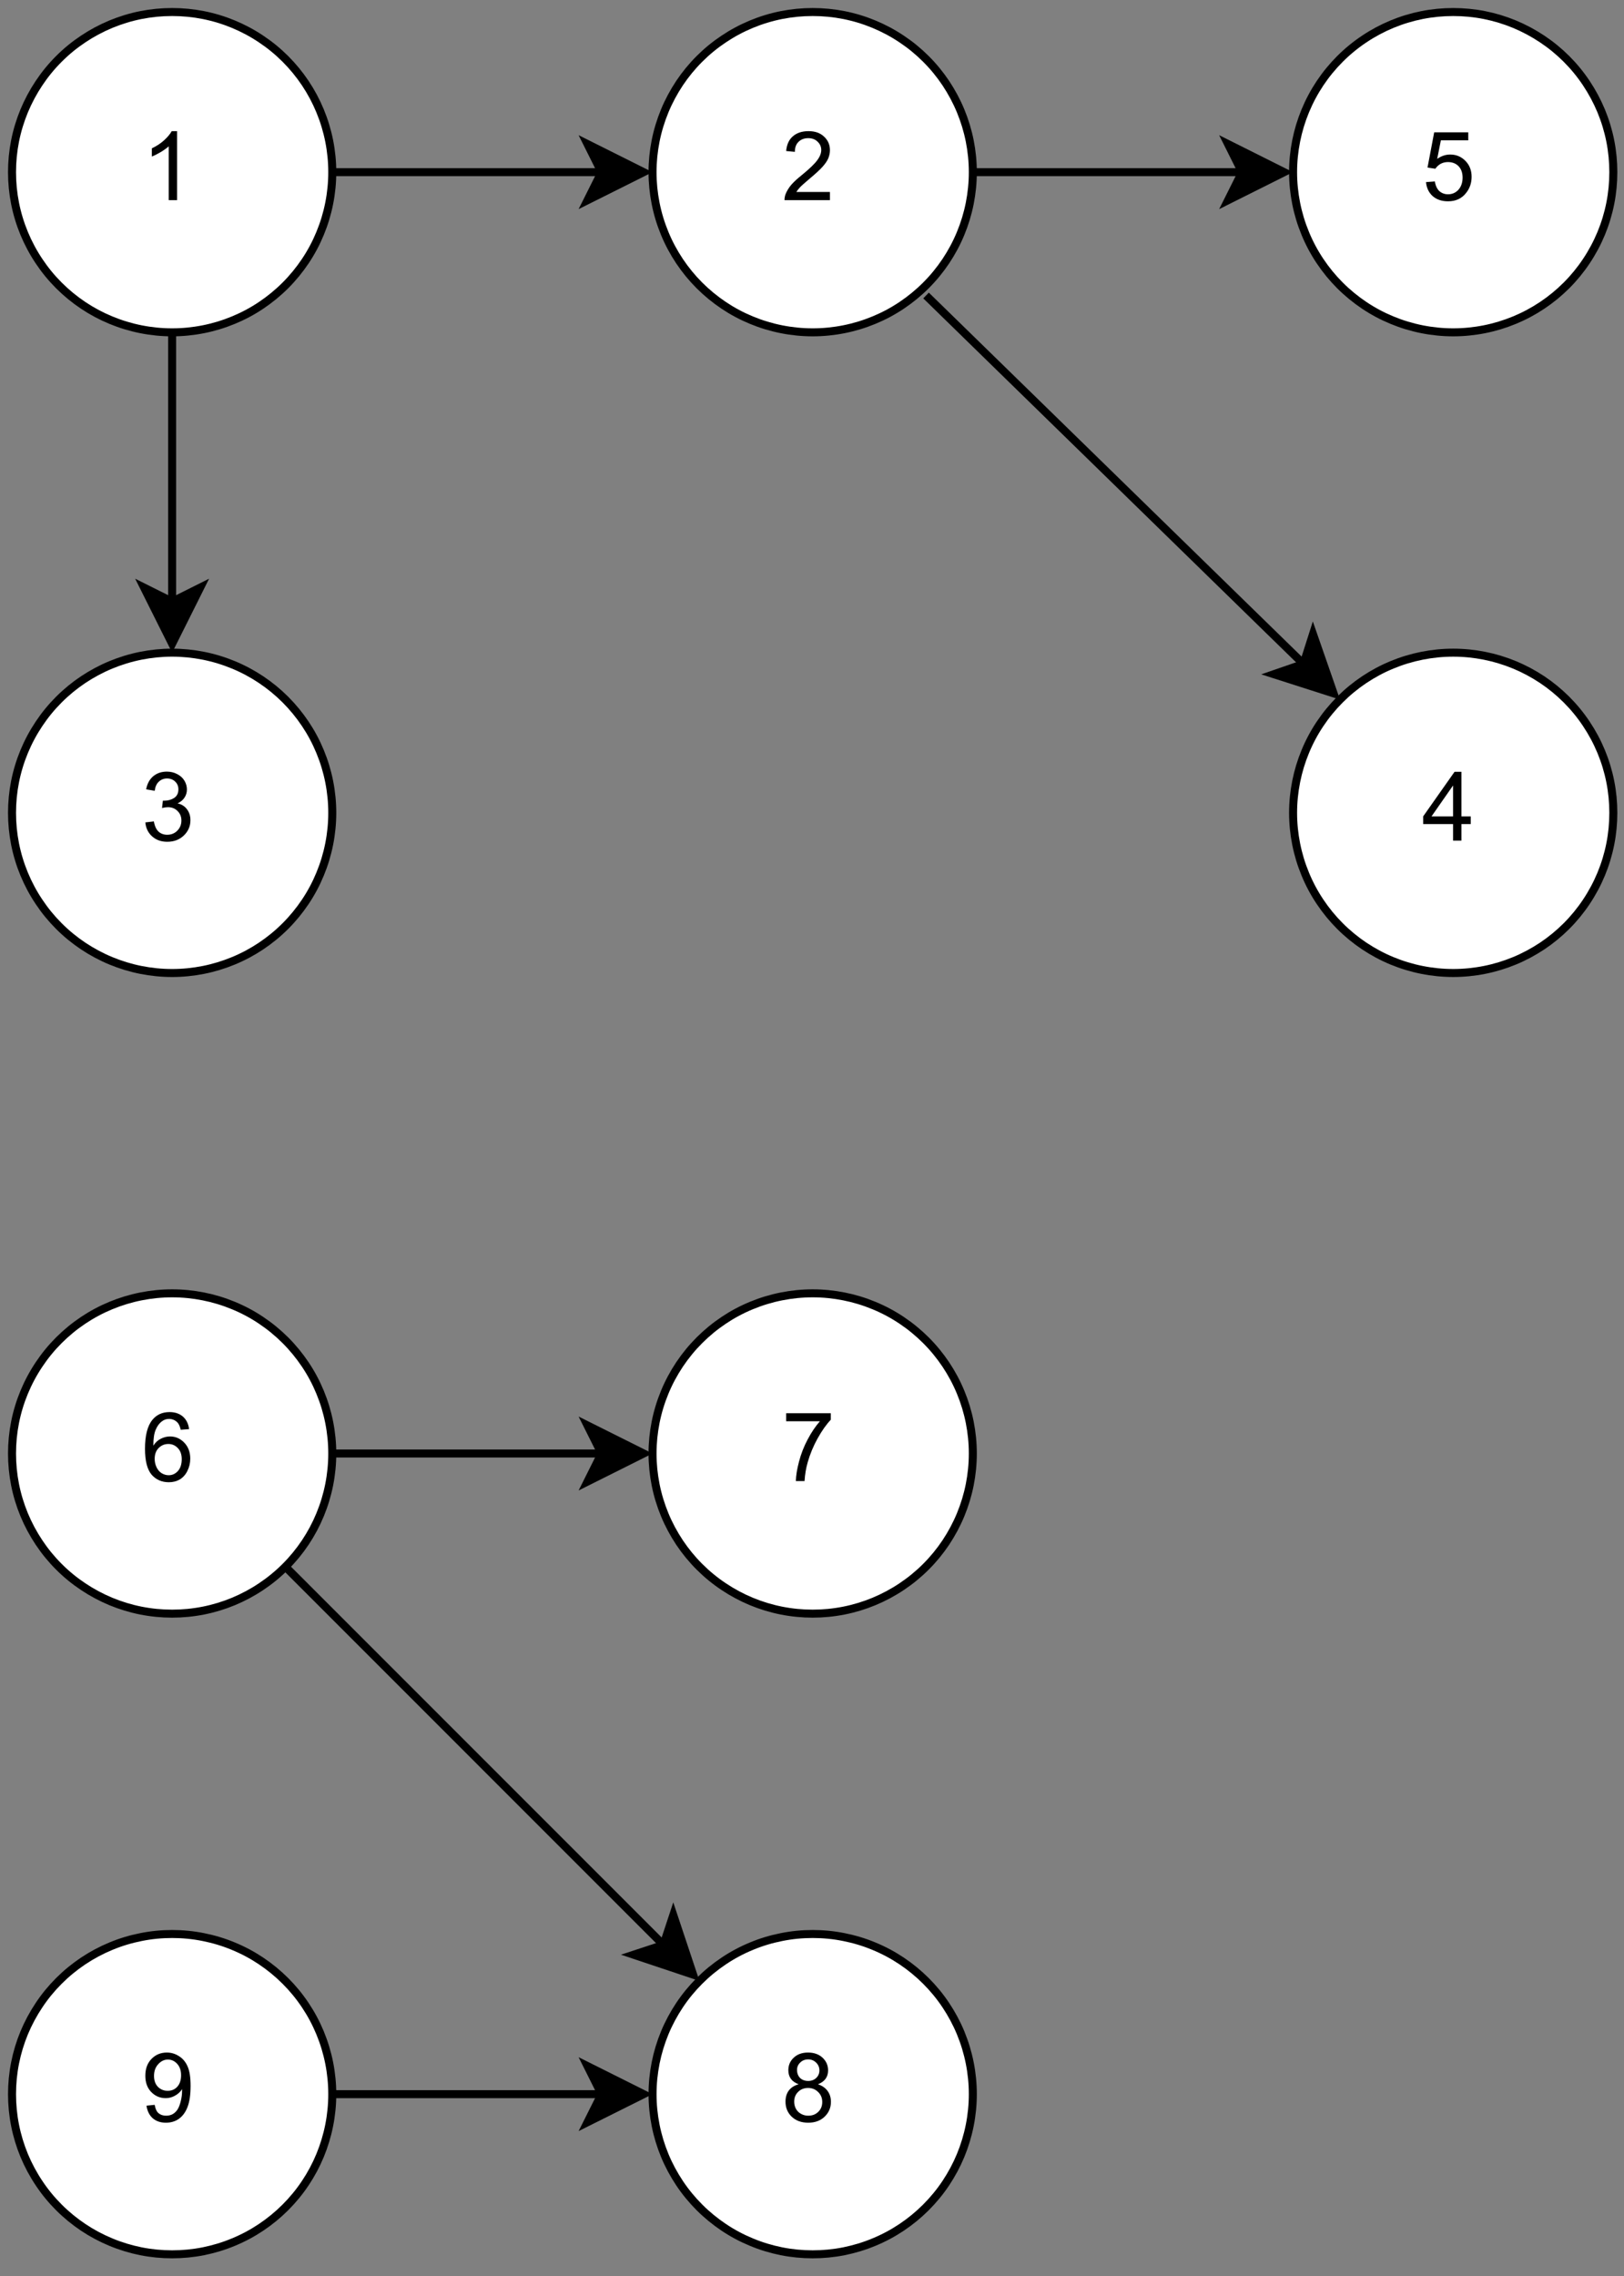 <?xml version="1.0" encoding="UTF-8" standalone="no"?>
<svg 
   width="151.92pt"
   height="212.88pt"
   viewBox="0 0 151.92 212.88"
   version="1.1"
   id="svg144"
   xmlns:xlink="http://www.w3.org/1999/xlink"
   xmlns="http://www.w3.org/2000/svg"
   xmlns:svg="http://www.w3.org/2000/svg" content="%3Cmxfile%20host%3D%22app.diagrams.net%22%20modified%3D%222023-01-20T14%3A20%3A56.383Z%22%20agent%3D%225.0%20(Macintosh%3B%20Intel%20Mac%20OS%20X%2010_15_7)%20AppleWebKit%2F537.36%20(KHTML%2C%20like%20Gecko)%20Chrome%2F109.0.0.0%20Safari%2F537.36%22%20version%3D%2220.7.4%22%20etag%3D%22TwralSA13DoEUX8tCNrG%22%20type%3D%22google%22%3E%3Cdiagram%20id%3D%22wYLKpRVNCTH567J2yo6W%22%20name%3D%22%D0%A1%D1%82%D1%80%D0%B0%D0%BD%D0%B8%D1%86%D0%B0%201%22%3E5Vhdb5swFP01eewUPkMe1yTrpnVSpWxa%2BmiFO3DlYOSYAP31M7HBIW6jtMtqur1E3MP1xz0cTq4ZebNNdcNQnn6jMZCRO46rkTcfuW4QBOK3AWoJeG4ogYThWEKOBpb4ERQ4VmiBY9j2EjmlhOO8D65plsGa9zDEGC37ab8o6a%2Bao0StONbAco0IGGk%2FccxTiUbuROOfASdpu7ITTuWdDWqT1cTbFMW0PIC8xcibMUq5vNpUMyANdy0vctynZ%2B52G2OQ8XMGFGH%2BY%2F7lin31i8fb5ONqdf0dXakydogUqmC1WV63DEAsCFEhZTylCc0QWWj0mtEii6FZZiwinXNLaS5AR4APwHmtni4qOBVQyjdE3ZVrNgs9W5uCtrRgazhRUKsRxBLgJ%2FK87gkI5QLdAGe1GMeAII53%2FX0gpaGky9M0iwvF9AtYj%2F5X1l2brDsG645JOyHCWRp6yxRzWOZoX3cpvO0p8nbAOFSn6TPLVQN8ZQx1Pyy1zbRQeuAwLXZxeqb%2FmijdM0Xp2xSla7D%2BBO1vKErHHZYqPYMfb0gvbUeXLX58g5%2FAKj%2FueFj6afvIc20to9lFfAwqzFfN8A9R4Kv4XsZRoOJ5pebfB%2FVBcAcMi%2FqBtVgmuFgdBveHgZ5oH7UzWfDS4A%2B9VA29o1jsUJvSpC%2Bq6ZFa5LbUoCPBdLt4vYYCQ0L%2BoN4x6ybkmAy9yUt2QYE757awjt0e9oUHtovZmW0DOv%2F5WD3ZOeYhIxxSv9JZhzWrMBveiVWCjhte%2BwyZLW80LIYi2wyF7%2F%2Fvxn8fdmYeL6aDsrO%2FJ0UR6m%2BzspPUH7i9xW8%3D%3C%2Fdiagram%3E%3C%2Fmxfile%3E">
  <rect x="0" y="0" width="151.92" height="212.88" fill="#808080" stroke="none"/>
  <defs
     id="defs44">
    <g
       id="g30">
      <g
         id="glyph-0-0" />
      <g
         id="glyph-0-1">
        <path
           d="M 3.344 0 L 2.562 0 L 2.562 -5.031 C 2.363 -4.852 2.109 -4.672 1.797 -4.484 C 1.492 -4.305 1.223 -4.172 0.984 -4.078 L 0.984 -4.844 C 1.422 -5.051 1.801 -5.301 2.125 -5.594 C 2.457 -5.895 2.695 -6.18 2.844 -6.453 L 3.344 -6.453 Z M 3.344 0 "
           id="path3" />
      </g>
      <g
         id="glyph-0-2">
        <path
           d="M 4.516 -0.766 L 4.516 0 L 0.266 0 C 0.266 -0.188 0.297 -0.367 0.359 -0.547 C 0.473 -0.836 0.645 -1.125 0.875 -1.406 C 1.113 -1.688 1.461 -2.008 1.922 -2.375 C 2.617 -2.945 3.086 -3.398 3.328 -3.734 C 3.578 -4.066 3.703 -4.383 3.703 -4.688 C 3.703 -5 3.586 -5.258 3.359 -5.469 C 3.141 -5.688 2.848 -5.797 2.484 -5.797 C 2.109 -5.797 1.805 -5.68 1.578 -5.453 C 1.348 -5.234 1.234 -4.922 1.234 -4.516 L 0.422 -4.594 C 0.473 -5.195 0.68 -5.656 1.047 -5.969 C 1.41 -6.289 1.898 -6.453 2.516 -6.453 C 3.129 -6.453 3.613 -6.281 3.969 -5.938 C 4.332 -5.602 4.516 -5.18 4.516 -4.672 C 4.516 -4.41 4.461 -4.156 4.359 -3.906 C 4.254 -3.664 4.078 -3.406 3.828 -3.125 C 3.586 -2.852 3.18 -2.477 2.609 -2 C 2.141 -1.602 1.836 -1.332 1.703 -1.188 C 1.566 -1.039 1.457 -0.898 1.375 -0.766 Z M 4.516 -0.766 "
           id="path6" />
      </g>
      <g
         id="glyph-0-3">
        <path
           d="M 0.375 -1.703 L 1.172 -1.797 C 1.254 -1.348 1.406 -1.023 1.625 -0.828 C 1.844 -0.641 2.109 -0.547 2.422 -0.547 C 2.797 -0.547 3.109 -0.672 3.359 -0.922 C 3.617 -1.18 3.75 -1.5 3.75 -1.875 C 3.75 -2.238 3.629 -2.535 3.391 -2.766 C 3.16 -3.004 2.859 -3.125 2.484 -3.125 C 2.336 -3.125 2.156 -3.098 1.938 -3.047 L 2.016 -3.734 C 2.066 -3.734 2.113 -3.734 2.156 -3.734 C 2.488 -3.734 2.789 -3.816 3.062 -3.984 C 3.332 -4.16 3.469 -4.43 3.469 -4.797 C 3.469 -5.086 3.367 -5.328 3.172 -5.516 C 2.973 -5.711 2.719 -5.812 2.406 -5.812 C 2.102 -5.812 1.848 -5.711 1.641 -5.516 C 1.43 -5.328 1.301 -5.039 1.25 -4.656 L 0.453 -4.797 C 0.547 -5.316 0.766 -5.723 1.109 -6.016 C 1.453 -6.305 1.879 -6.453 2.391 -6.453 C 2.742 -6.453 3.066 -6.375 3.359 -6.219 C 3.648 -6.07 3.875 -5.867 4.031 -5.609 C 4.188 -5.348 4.266 -5.07 4.266 -4.781 C 4.266 -4.508 4.191 -4.258 4.047 -4.031 C 3.898 -3.801 3.68 -3.617 3.391 -3.484 C 3.766 -3.398 4.055 -3.219 4.266 -2.938 C 4.484 -2.656 4.594 -2.312 4.594 -1.906 C 4.594 -1.344 4.383 -0.863 3.969 -0.469 C 3.562 -0.082 3.047 0.109 2.422 0.109 C 1.859 0.109 1.391 -0.055 1.016 -0.391 C 0.641 -0.723 0.426 -1.16 0.375 -1.703 Z M 0.375 -1.703 "
           id="path9" />
      </g>
      <g
         id="glyph-0-4">
        <path
           d="M 0.375 -1.688 L 1.203 -1.75 C 1.266 -1.352 1.406 -1.051 1.625 -0.844 C 1.852 -0.645 2.125 -0.547 2.438 -0.547 C 2.82 -0.547 3.145 -0.688 3.406 -0.969 C 3.664 -1.258 3.797 -1.641 3.797 -2.109 C 3.797 -2.555 3.672 -2.91 3.422 -3.172 C 3.172 -3.43 2.836 -3.562 2.422 -3.562 C 2.172 -3.562 1.941 -3.504 1.734 -3.391 C 1.535 -3.273 1.375 -3.125 1.25 -2.938 L 0.516 -3.047 L 1.141 -6.344 L 4.328 -6.344 L 4.328 -5.594 L 1.766 -5.594 L 1.422 -3.859 C 1.805 -4.129 2.211 -4.266 2.641 -4.266 C 3.203 -4.266 3.676 -4.066 4.062 -3.672 C 4.445 -3.285 4.641 -2.789 4.641 -2.188 C 4.641 -1.602 4.469 -1.098 4.125 -0.672 C 3.719 -0.148 3.156 0.109 2.438 0.109 C 1.852 0.109 1.375 -0.051 1 -0.375 C 0.633 -0.707 0.426 -1.145 0.375 -1.688 Z M 0.375 -1.688 "
           id="path12" />
      </g>
      <g
         id="glyph-0-5">
        <path
           d="M 2.906 0 L 2.906 -1.547 L 0.109 -1.547 L 0.109 -2.266 L 3.047 -6.438 L 3.688 -6.438 L 3.688 -2.266 L 4.562 -2.266 L 4.562 -1.547 L 3.688 -1.547 L 3.688 0 Z M 2.906 -2.266 L 2.906 -5.156 L 0.891 -2.266 Z M 2.906 -2.266 "
           id="path15" />
      </g>
      <g
         id="glyph-0-6">
        <path
           d="M 4.469 -4.859 L 3.688 -4.797 C 3.613 -5.109 3.516 -5.332 3.391 -5.469 C 3.172 -5.695 2.906 -5.812 2.594 -5.812 C 2.344 -5.812 2.125 -5.738 1.938 -5.594 C 1.688 -5.414 1.488 -5.148 1.344 -4.797 C 1.195 -4.453 1.125 -3.957 1.125 -3.312 C 1.312 -3.602 1.539 -3.816 1.812 -3.953 C 2.094 -4.098 2.383 -4.172 2.688 -4.172 C 3.207 -4.172 3.648 -3.977 4.016 -3.594 C 4.391 -3.207 4.578 -2.707 4.578 -2.094 C 4.578 -1.688 4.488 -1.305 4.312 -0.953 C 4.145 -0.609 3.91 -0.344 3.609 -0.156 C 3.305 0.02 2.961 0.109 2.578 0.109 C 1.91 0.109 1.367 -0.129 0.953 -0.609 C 0.547 -1.098 0.344 -1.898 0.344 -3.016 C 0.344 -4.254 0.57 -5.156 1.031 -5.719 C 1.426 -6.207 1.961 -6.453 2.641 -6.453 C 3.148 -6.453 3.566 -6.312 3.891 -6.031 C 4.211 -5.75 4.406 -5.359 4.469 -4.859 Z M 1.25 -2.078 C 1.25 -1.805 1.305 -1.547 1.422 -1.297 C 1.535 -1.055 1.695 -0.867 1.906 -0.734 C 2.113 -0.609 2.332 -0.547 2.562 -0.547 C 2.895 -0.547 3.18 -0.676 3.422 -0.938 C 3.66 -1.207 3.781 -1.578 3.781 -2.047 C 3.781 -2.484 3.66 -2.828 3.422 -3.078 C 3.18 -3.336 2.883 -3.469 2.531 -3.469 C 2.164 -3.469 1.859 -3.336 1.609 -3.078 C 1.367 -2.828 1.25 -2.492 1.25 -2.078 Z M 1.25 -2.078 "
           id="path18" />
      </g>
      <g
         id="glyph-0-7">
        <path
           d="M 0.422 -5.594 L 0.422 -6.344 L 4.594 -6.344 L 4.594 -5.734 C 4.176 -5.297 3.766 -4.711 3.359 -3.984 C 2.961 -3.266 2.656 -2.523 2.438 -1.766 C 2.281 -1.223 2.18 -0.633 2.141 0 L 1.328 0 C 1.336 -0.508 1.438 -1.117 1.625 -1.828 C 1.812 -2.547 2.082 -3.238 2.438 -3.906 C 2.789 -4.57 3.172 -5.133 3.578 -5.594 Z M 0.422 -5.594 "
           id="path21" />
      </g>
      <g
         id="glyph-0-8">
        <path
           d="M 1.594 -3.484 C 1.258 -3.609 1.016 -3.781 0.859 -4 C 0.703 -4.219 0.625 -4.484 0.625 -4.797 C 0.625 -5.266 0.789 -5.656 1.125 -5.969 C 1.457 -6.289 1.906 -6.453 2.469 -6.453 C 3.031 -6.453 3.484 -6.289 3.828 -5.969 C 4.172 -5.645 4.344 -5.25 4.344 -4.781 C 4.344 -4.477 4.266 -4.219 4.109 -4 C 3.953 -3.781 3.711 -3.609 3.391 -3.484 C 3.785 -3.359 4.086 -3.148 4.297 -2.859 C 4.504 -2.578 4.609 -2.238 4.609 -1.844 C 4.609 -1.289 4.41 -0.828 4.016 -0.453 C 3.629 -0.078 3.117 0.109 2.484 0.109 C 1.848 0.109 1.332 -0.078 0.938 -0.453 C 0.551 -0.828 0.359 -1.297 0.359 -1.859 C 0.359 -2.273 0.461 -2.625 0.672 -2.906 C 0.891 -3.188 1.195 -3.379 1.594 -3.484 Z M 1.438 -4.828 C 1.438 -4.523 1.531 -4.273 1.719 -4.078 C 1.914 -3.891 2.172 -3.797 2.484 -3.797 C 2.785 -3.797 3.035 -3.891 3.234 -4.078 C 3.43 -4.266 3.531 -4.5 3.531 -4.781 C 3.531 -5.07 3.426 -5.316 3.219 -5.516 C 3.02 -5.711 2.773 -5.812 2.484 -5.812 C 2.18 -5.812 1.93 -5.711 1.734 -5.516 C 1.535 -5.328 1.438 -5.098 1.438 -4.828 Z M 1.172 -1.859 C 1.172 -1.629 1.223 -1.41 1.328 -1.203 C 1.441 -0.992 1.602 -0.832 1.812 -0.719 C 2.02 -0.602 2.242 -0.547 2.484 -0.547 C 2.867 -0.547 3.18 -0.664 3.422 -0.906 C 3.672 -1.145 3.797 -1.453 3.797 -1.828 C 3.797 -2.211 3.664 -2.523 3.406 -2.766 C 3.156 -3.016 2.844 -3.141 2.469 -3.141 C 2.094 -3.141 1.781 -3.016 1.531 -2.766 C 1.289 -2.523 1.172 -2.223 1.172 -1.859 Z M 1.172 -1.859 "
           id="path24" />
      </g>
      <g
         id="glyph-0-9">
        <path
           d="M 0.484 -1.484 L 1.25 -1.562 C 1.312 -1.195 1.43 -0.938 1.609 -0.781 C 1.797 -0.625 2.031 -0.547 2.312 -0.547 C 2.562 -0.547 2.773 -0.598 2.953 -0.703 C 3.141 -0.816 3.289 -0.969 3.406 -1.156 C 3.52 -1.344 3.613 -1.594 3.688 -1.906 C 3.77 -2.219 3.812 -2.539 3.812 -2.875 C 3.812 -2.906 3.812 -2.957 3.812 -3.031 C 3.656 -2.781 3.438 -2.578 3.156 -2.422 C 2.883 -2.266 2.594 -2.188 2.281 -2.188 C 1.75 -2.188 1.297 -2.379 0.922 -2.766 C 0.555 -3.148 0.375 -3.656 0.375 -4.281 C 0.375 -4.938 0.566 -5.461 0.953 -5.859 C 1.336 -6.254 1.816 -6.453 2.391 -6.453 C 2.805 -6.453 3.188 -6.336 3.531 -6.109 C 3.883 -5.891 4.148 -5.57 4.328 -5.156 C 4.516 -4.738 4.609 -4.133 4.609 -3.344 C 4.609 -2.52 4.516 -1.863 4.328 -1.375 C 4.148 -0.895 3.883 -0.523 3.531 -0.266 C 3.188 -0.016 2.773 0.109 2.297 0.109 C 1.797 0.109 1.383 -0.031 1.062 -0.312 C 0.75 -0.594 0.555 -0.984 0.484 -1.484 Z M 3.719 -4.328 C 3.719 -4.773 3.598 -5.129 3.359 -5.391 C 3.117 -5.66 2.828 -5.797 2.484 -5.797 C 2.141 -5.797 1.836 -5.648 1.578 -5.359 C 1.316 -5.078 1.188 -4.711 1.188 -4.266 C 1.188 -3.848 1.305 -3.508 1.547 -3.25 C 1.797 -3 2.102 -2.875 2.469 -2.875 C 2.832 -2.875 3.129 -3 3.359 -3.25 C 3.598 -3.508 3.719 -3.867 3.719 -4.328 Z M 3.719 -4.328 "
           id="path27" />
      </g>
    </g>
    <clipPath
       id="clip-0">
      <path
         clip-rule="nonzero"
         d="M 116 0 L 151.922 0 L 151.922 36 L 116 36 Z M 116 0 "
         id="path32" />
    </clipPath>
    <clipPath
       id="clip-1">
      <path
         clip-rule="nonzero"
         d="M 116 56 L 151.922 56 L 151.922 96 L 116 96 Z M 116 56 "
         id="path35" />
    </clipPath>
    <clipPath
       id="clip-2">
      <path
         clip-rule="nonzero"
         d="M 56 176 L 96 176 L 96 211.902 L 56 211.902 Z M 56 176 "
         id="path38" />
    </clipPath>
    <clipPath
       id="clip-3">
      <path
         clip-rule="nonzero"
         d="M 0 176 L 36 176 L 36 211.902 L 0 211.902 Z M 0 176 "
         id="path41" />
    </clipPath>
  </defs>
  <path
     fill="none"
     stroke-width="1"
     stroke-linecap="butt"
     stroke-linejoin="miter"
     stroke="rgb(0%, 0%, 0%)"
     stroke-opacity="1"
     stroke-miterlimit="10"
     d="M 20.999 41 L 20.999 74.629 "
     transform="matrix(0.749, 0, 0, 0.749, 0.374, 0.374)"
     id="path46" />
  <path
     fill-rule="nonzero"
     fill="rgb(0%, 0%, 0%)"
     fill-opacity="1"
     stroke-width="1"
     stroke-linecap="butt"
     stroke-linejoin="miter"
     stroke="rgb(0%, 0%, 0%)"
     stroke-opacity="1"
     stroke-miterlimit="10"
     d="M 20.999 79.882 L 17.498 72.881 L 20.999 74.629 L 24.499 72.881 Z M 20.999 79.882 "
     transform="matrix(0.749, 0, 0, 0.749, 0.374, 0.374)"
     id="path48" />
  <path
     fill="none"
     stroke-width="1"
     stroke-linecap="butt"
     stroke-linejoin="miter"
     stroke="rgb(0%, 0%, 0%)"
     stroke-opacity="1"
     stroke-miterlimit="10"
     d="M 41 20.999 L 74.629 20.999 "
     transform="matrix(0.749, 0, 0, 0.749, 0.374, 0.374)"
     id="path50" />
  <path
     fill-rule="nonzero"
     fill="rgb(0%, 0%, 0%)"
     fill-opacity="1"
     stroke-width="1"
     stroke-linecap="butt"
     stroke-linejoin="miter"
     stroke="rgb(0%, 0%, 0%)"
     stroke-opacity="1"
     stroke-miterlimit="10"
     d="M 79.882 20.999 L 72.881 24.499 L 74.629 20.999 L 72.881 17.498 Z M 79.882 20.999 "
     transform="matrix(0.749, 0, 0, 0.749, 0.374, 0.374)"
     id="path52" />
  <path
     fill-rule="nonzero"
     fill="rgb(100%, 100%, 100%)"
     fill-opacity="1"
     stroke-width="1"
     stroke-linecap="butt"
     stroke-linejoin="miter"
     stroke="rgb(0%, 0%, 0%)"
     stroke-opacity="1"
     stroke-miterlimit="4"
     d="M 41 20.999 C 41 22.314 40.87 23.613 40.614 24.901 C 40.359 26.19 39.978 27.442 39.477 28.652 C 38.976 29.868 38.361 31.021 37.63 32.111 C 36.9 33.201 36.07 34.213 35.142 35.142 C 34.213 36.07 33.201 36.9 32.111 37.63 C 31.021 38.361 29.868 38.976 28.652 39.477 C 27.442 39.978 26.19 40.359 24.901 40.614 C 23.613 40.87 22.314 41 20.999 41 C 19.684 41 18.385 40.87 17.097 40.614 C 15.808 40.359 14.561 39.978 13.346 39.477 C 12.135 38.976 10.982 38.361 9.887 37.63 C 8.797 36.9 7.784 36.07 6.856 35.142 C 5.927 34.213 5.098 33.201 4.373 32.111 C 3.642 31.021 3.027 29.868 2.521 28.652 C 2.02 27.442 1.639 26.19 1.383 24.901 C 1.128 23.613 1.002 22.314 1.002 20.999 C 1.002 19.684 1.128 18.385 1.383 17.097 C 1.639 15.808 2.02 14.561 2.521 13.346 C 3.027 12.135 3.642 10.982 4.373 9.887 C 5.098 8.797 5.927 7.784 6.856 6.856 C 7.784 5.927 8.797 5.098 9.887 4.373 C 10.982 3.642 12.135 3.027 13.346 2.521 C 14.561 2.02 15.808 1.639 17.097 1.383 C 18.385 1.128 19.684 1.002 20.999 1.002 C 22.314 1.002 23.613 1.128 24.901 1.383 C 26.19 1.639 27.442 2.02 28.652 2.521 C 29.868 3.027 31.021 3.642 32.111 4.373 C 33.201 5.098 34.213 5.927 35.142 6.856 C 36.07 7.784 36.9 8.797 37.63 9.887 C 38.361 10.982 38.976 12.135 39.477 13.346 C 39.978 14.561 40.359 15.808 40.614 17.097 C 40.87 18.385 41 19.684 41 20.999 Z M 41 20.999 "
     transform="matrix(0.749, 0, 0, 0.749, 0.374, 0.374)"
     id="path54" />
  <g
     fill="#000000"
     fill-opacity="1"
     id="g58">
    <use
       xlink:href="#glyph-0-1"
       x="13.22"
       y="18.719"
       id="use56" />
  </g>
  <path
     fill="none"
     stroke-width="1"
     stroke-linecap="butt"
     stroke-linejoin="miter"
     stroke="rgb(0%, 0%, 0%)"
     stroke-opacity="1"
     stroke-miterlimit="10"
     d="M 121.002 20.999 L 154.63 20.999 "
     transform="matrix(0.749, 0, 0, 0.749, 0.374, 0.374)"
     id="path60" />
  <path
     fill-rule="nonzero"
     fill="rgb(0%, 0%, 0%)"
     fill-opacity="1"
     stroke-width="1"
     stroke-linecap="butt"
     stroke-linejoin="miter"
     stroke="rgb(0%, 0%, 0%)"
     stroke-opacity="1"
     stroke-miterlimit="10"
     d="M 159.878 20.999 L 152.882 24.499 L 154.63 20.999 L 152.882 17.498 Z M 159.878 20.999 "
     transform="matrix(0.749, 0, 0, 0.749, 0.374, 0.374)"
     id="path62" />
  <path
     fill-rule="nonzero"
     fill="rgb(100%, 100%, 100%)"
     fill-opacity="1"
     stroke-width="1"
     stroke-linecap="butt"
     stroke-linejoin="miter"
     stroke="rgb(0%, 0%, 0%)"
     stroke-opacity="1"
     stroke-miterlimit="4"
     d="M 121.002 20.999 C 121.002 22.314 120.871 23.613 120.616 24.901 C 120.36 26.19 119.979 27.442 119.478 28.652 C 118.977 29.868 118.357 31.021 117.631 32.111 C 116.901 33.201 116.072 34.213 115.143 35.142 C 114.214 36.07 113.202 36.9 112.112 37.63 C 111.022 38.361 109.869 38.976 108.653 39.477 C 107.443 39.978 106.191 40.359 104.902 40.614 C 103.614 40.87 102.315 41 101 41 C 99.685 41 98.386 40.87 97.098 40.614 C 95.809 40.359 94.557 39.978 93.347 39.477 C 92.131 38.976 90.978 38.361 89.888 37.63 C 88.798 36.9 87.786 36.07 86.857 35.142 C 85.928 34.213 85.099 33.201 84.369 32.111 C 83.643 31.021 83.023 29.868 82.522 28.652 C 82.021 27.442 81.64 26.19 81.384 24.901 C 81.129 23.613 80.998 22.314 80.998 20.999 C 80.998 19.684 81.129 18.385 81.384 17.097 C 81.64 15.808 82.021 14.561 82.522 13.346 C 83.023 12.135 83.643 10.982 84.369 9.887 C 85.099 8.797 85.928 7.784 86.857 6.856 C 87.786 5.927 88.798 5.098 89.888 4.373 C 90.978 3.642 92.131 3.027 93.347 2.521 C 94.557 2.02 95.809 1.639 97.098 1.383 C 98.386 1.128 99.685 1.002 101 1.002 C 102.315 1.002 103.614 1.128 104.902 1.383 C 106.191 1.639 107.443 2.02 108.653 2.521 C 109.869 3.027 111.022 3.642 112.112 4.373 C 113.202 5.098 114.214 5.927 115.143 6.856 C 116.072 7.784 116.901 8.797 117.631 9.887 C 118.357 10.982 118.977 12.135 119.478 13.346 C 119.979 14.561 120.36 15.808 120.616 17.097 C 120.871 18.385 121.002 19.684 121.002 20.999 Z M 121.002 20.999 "
     transform="matrix(0.749, 0, 0, 0.749, 0.374, 0.374)"
     id="path64" />
  <g
     fill="#000000"
     fill-opacity="1"
     id="g68">
    <use
       xlink:href="#glyph-0-2"
       x="73.122"
       y="18.719"
       id="use66" />
  </g>
  <path
     fill-rule="nonzero"
     fill="rgb(100%, 100%, 100%)"
     fill-opacity="1"
     stroke-width="1"
     stroke-linecap="butt"
     stroke-linejoin="miter"
     stroke="rgb(0%, 0%, 0%)"
     stroke-opacity="1"
     stroke-miterlimit="4"
     d="M 41 101 C 41 102.315 40.87 103.614 40.614 104.902 C 40.359 106.191 39.978 107.443 39.477 108.653 C 38.976 109.869 38.361 111.022 37.63 112.112 C 36.9 113.202 36.07 114.214 35.142 115.143 C 34.213 116.072 33.201 116.901 32.111 117.631 C 31.021 118.357 29.868 118.977 28.652 119.478 C 27.442 119.979 26.19 120.36 24.901 120.616 C 23.613 120.871 22.314 121.002 20.999 121.002 C 19.684 121.002 18.385 120.871 17.097 120.616 C 15.808 120.36 14.561 119.979 13.346 119.478 C 12.135 118.977 10.982 118.357 9.887 117.631 C 8.797 116.901 7.784 116.072 6.856 115.143 C 5.927 114.214 5.098 113.202 4.373 112.112 C 3.642 111.022 3.027 109.869 2.521 108.653 C 2.02 107.443 1.639 106.191 1.383 104.902 C 1.128 103.614 1.002 102.315 1.002 101 C 1.002 99.685 1.128 98.386 1.383 97.098 C 1.639 95.809 2.02 94.557 2.521 93.347 C 3.027 92.131 3.642 90.978 4.373 89.888 C 5.098 88.798 5.927 87.786 6.856 86.857 C 7.784 85.928 8.797 85.099 9.887 84.369 C 10.982 83.643 12.135 83.023 13.346 82.522 C 14.561 82.021 15.808 81.64 17.097 81.384 C 18.385 81.129 19.684 80.998 20.999 80.998 C 22.314 80.998 23.613 81.129 24.901 81.384 C 26.19 81.64 27.442 82.021 28.652 82.522 C 29.868 83.023 31.021 83.643 32.111 84.369 C 33.201 85.099 34.213 85.928 35.142 86.857 C 36.07 87.786 36.9 88.798 37.63 89.888 C 38.361 90.978 38.976 92.131 39.477 93.347 C 39.978 94.557 40.359 95.809 40.614 97.098 C 40.87 98.386 41 99.685 41 101 Z M 41 101 "
     transform="matrix(0.749, 0, 0, 0.749, 0.374, 0.374)"
     id="path70" />
  <g
     fill="#000000"
     fill-opacity="1"
     id="g74">
    <use
       xlink:href="#glyph-0-3"
       x="13.22"
       y="78.621"
       id="use72" />
  </g>
  <path
     fill-rule="nonzero"
     fill="rgb(100%, 100%, 100%)"
     fill-opacity="1"
     d="M 150.875 16.098 C 150.875 17.082 150.781 18.055 150.59 19.02 C 150.398 19.984 150.113 20.922 149.738 21.828 C 149.359 22.738 148.898 23.602 148.352 24.418 C 147.809 25.234 147.188 25.992 146.492 26.688 C 145.797 27.383 145.039 28.004 144.223 28.551 C 143.402 29.098 142.539 29.559 141.633 29.934 C 140.723 30.309 139.789 30.594 138.824 30.785 C 137.859 30.977 136.883 31.074 135.902 31.074 C 134.918 31.074 133.945 30.977 132.98 30.785 C 132.016 30.594 131.078 30.309 130.172 29.934 C 129.262 29.559 128.398 29.098 127.582 28.551 C 126.766 28.004 126.008 27.383 125.312 26.688 C 124.617 25.992 123.996 25.234 123.449 24.418 C 122.902 23.602 122.441 22.738 122.066 21.828 C 121.691 20.922 121.406 19.984 121.215 19.02 C 121.023 18.055 120.926 17.082 120.926 16.098 C 120.926 15.113 121.023 14.141 121.215 13.176 C 121.406 12.211 121.691 11.277 122.066 10.367 C 122.441 9.461 122.902 8.598 123.449 7.777 C 123.996 6.961 124.617 6.203 125.312 5.508 C 126.008 4.812 126.766 4.191 127.582 3.648 C 128.398 3.102 129.262 2.641 130.172 2.262 C 131.078 1.887 132.016 1.602 132.98 1.41 C 133.945 1.219 134.918 1.125 135.902 1.125 C 136.883 1.125 137.859 1.219 138.824 1.41 C 139.789 1.602 140.723 1.887 141.633 2.262 C 142.539 2.641 143.402 3.102 144.223 3.648 C 145.039 4.191 145.797 4.812 146.492 5.508 C 147.188 6.203 147.809 6.961 148.352 7.777 C 148.898 8.598 149.359 9.461 149.738 10.367 C 150.113 11.277 150.398 12.211 150.59 13.176 C 150.781 14.141 150.875 15.113 150.875 16.098 Z M 150.875 16.098 "
     id="path76" />
  <g
     clip-path="url(#clip-0)"
     id="g80">
    <path
       fill="none"
       stroke-width="1"
       stroke-linecap="butt"
       stroke-linejoin="miter"
       stroke="#000000"
       stroke-opacity="1"
       stroke-miterlimit="4"
       d="m 200.998,20.999 c 0,1.315 -0.125,2.614 -0.381,3.902 -0.256,1.289 -0.636,2.541 -1.137,3.751 -0.506,1.216 -1.122,2.368 -1.852,3.459 -0.725,1.09 -1.555,2.102 -2.483,3.031 -0.929,0.929 -1.941,1.758 -3.031,2.488 -1.096,0.73 -2.248,1.346 -3.459,1.847 -1.216,0.501 -2.462,0.882 -3.751,1.137 -1.289,0.256 -2.593,0.386 -3.902,0.386 -1.315,0 -2.614,-0.13 -3.902,-0.386 -1.289,-0.256 -2.541,-0.636 -3.751,-1.137 -1.216,-0.501 -2.368,-1.116 -3.459,-1.847 -1.09,-0.73 -2.102,-1.56 -3.031,-2.488 -0.929,-0.929 -1.758,-1.941 -2.488,-3.031 -0.73,-1.09 -1.346,-2.243 -1.847,-3.459 -0.501,-1.21 -0.882,-2.462 -1.137,-3.751 -0.256,-1.289 -0.386,-2.588 -0.386,-3.902 0,-1.315 0.13,-2.614 0.386,-3.902 0.256,-1.289 0.636,-2.535 1.137,-3.751 0.501,-1.21 1.116,-2.363 1.847,-3.459 0.73,-1.09 1.56,-2.102 2.488,-3.031 0.929,-0.929 1.941,-1.758 3.031,-2.483 1.09,-0.73 2.243,-1.346 3.459,-1.852 1.21,-0.501 2.462,-0.882 3.751,-1.137 1.289,-0.256 2.588,-0.381 3.902,-0.381 1.309,0 2.614,0.125 3.902,0.381 1.289,0.256 2.535,0.636 3.751,1.137 1.21,0.506 2.363,1.122 3.459,1.852 1.09,0.725 2.102,1.555 3.031,2.483 0.929,0.929 1.758,1.941 2.483,3.031 0.73,1.096 1.346,2.248 1.852,3.459 0.501,1.216 0.882,2.462 1.137,3.751 0.256,1.289 0.381,2.588 0.381,3.902 z m 0,0"
       transform="matrix(0.749,0,0,0.749,0.374,0.374)"
       id="path78" />
  </g>
  <g
     fill="#000000"
     fill-opacity="1"
     id="g84">
    <use
       xlink:href="#glyph-0-4"
       x="133.023"
       y="18.719"
       id="use82" />
  </g>
  <path
     fill="none"
     stroke-width="1"
     stroke-linecap="butt"
     stroke-linejoin="miter"
     stroke="rgb(0%, 0%, 0%)"
     stroke-opacity="1"
     stroke-miterlimit="10"
     d="M 115.159 36.399 L 162.299 82.412 "
     transform="matrix(0.749, 0, 0, 0.749, 0.374, 0.374)"
     id="path86" />
  <path
     fill-rule="nonzero"
     fill="rgb(0%, 0%, 0%)"
     fill-opacity="1"
     stroke-width="1"
     stroke-linecap="butt"
     stroke-linejoin="miter"
     stroke="rgb(0%, 0%, 0%)"
     stroke-opacity="1"
     stroke-miterlimit="10"
     d="M 166.06 86.08 L 158.6 83.69 L 162.299 82.412 L 163.488 78.682 Z M 166.06 86.08 "
     transform="matrix(0.749, 0, 0, 0.749, 0.374, 0.374)"
     id="path88" />
  <path
     fill-rule="nonzero"
     fill="rgb(100%, 100%, 100%)"
     fill-opacity="1"
     d="M 150.875 76 C 150.875 76.984 150.781 77.957 150.59 78.922 C 150.398 79.887 150.113 80.824 149.738 81.73 C 149.359 82.641 148.898 83.504 148.352 84.32 C 147.809 85.137 147.188 85.895 146.492 86.59 C 145.797 87.285 145.039 87.906 144.223 88.453 C 143.402 88.996 142.539 89.461 141.633 89.836 C 140.723 90.211 139.789 90.496 138.824 90.688 C 137.859 90.879 136.883 90.977 135.902 90.977 C 134.918 90.977 133.945 90.879 132.98 90.688 C 132.016 90.496 131.078 90.211 130.172 89.836 C 129.262 89.461 128.398 88.996 127.582 88.453 C 126.766 87.906 126.008 87.285 125.312 86.59 C 124.617 85.895 123.996 85.137 123.449 84.32 C 122.902 83.504 122.441 82.641 122.066 81.73 C 121.691 80.824 121.406 79.887 121.215 78.922 C 121.023 77.957 120.926 76.984 120.926 76 C 120.926 75.016 121.023 74.043 121.215 73.078 C 121.406 72.113 121.691 71.176 122.066 70.27 C 122.441 69.359 122.902 68.496 123.449 67.68 C 123.996 66.863 124.617 66.105 125.312 65.41 C 126.008 64.715 126.766 64.094 127.582 63.547 C 128.398 63.004 129.262 62.539 130.172 62.164 C 131.078 61.789 132.016 61.504 132.98 61.312 C 133.945 61.121 134.918 61.023 135.902 61.023 C 136.883 61.023 137.859 61.121 138.824 61.312 C 139.789 61.504 140.723 61.789 141.633 62.164 C 142.539 62.539 143.402 63.004 144.223 63.547 C 145.039 64.094 145.797 64.715 146.492 65.41 C 147.188 66.105 147.809 66.863 148.352 67.68 C 148.898 68.496 149.359 69.359 149.738 70.27 C 150.113 71.176 150.398 72.113 150.59 73.078 C 150.781 74.043 150.875 75.016 150.875 76 Z M 150.875 76 "
     id="path90" />
  <g
     clip-path="url(#clip-1)"
     id="g94">
    <path
       fill="none"
       stroke-width="1"
       stroke-linecap="butt"
       stroke-linejoin="miter"
       stroke="#000000"
       stroke-opacity="1"
       stroke-miterlimit="4"
       d="m 200.998,101 c 0,1.315 -0.125,2.614 -0.381,3.902 -0.256,1.289 -0.636,2.541 -1.137,3.751 -0.506,1.216 -1.122,2.368 -1.852,3.459 -0.725,1.09 -1.555,2.102 -2.483,3.031 -0.929,0.929 -1.941,1.758 -3.031,2.488 -1.096,0.725 -2.248,1.346 -3.459,1.847 -1.216,0.501 -2.462,0.882 -3.751,1.137 -1.289,0.256 -2.593,0.386 -3.902,0.386 -1.315,0 -2.614,-0.13 -3.902,-0.386 -1.289,-0.256 -2.541,-0.636 -3.751,-1.137 -1.216,-0.501 -2.368,-1.122 -3.459,-1.847 -1.09,-0.73 -2.102,-1.56 -3.031,-2.488 -0.929,-0.929 -1.758,-1.941 -2.488,-3.031 -0.73,-1.09 -1.346,-2.243 -1.847,-3.459 -0.501,-1.21 -0.882,-2.462 -1.137,-3.751 -0.256,-1.289 -0.386,-2.588 -0.386,-3.902 0,-1.315 0.13,-2.614 0.386,-3.902 0.256,-1.289 0.636,-2.541 1.137,-3.751 0.501,-1.216 1.116,-2.368 1.847,-3.459 0.73,-1.09 1.56,-2.102 2.488,-3.031 0.929,-0.929 1.941,-1.758 3.031,-2.488 1.09,-0.725 2.243,-1.346 3.459,-1.847 1.21,-0.501 2.462,-0.882 3.751,-1.137 1.289,-0.256 2.588,-0.386 3.902,-0.386 1.309,0 2.614,0.13 3.902,0.386 1.289,0.256 2.535,0.636 3.751,1.137 1.21,0.501 2.363,1.122 3.459,1.847 1.09,0.73 2.102,1.56 3.031,2.488 0.929,0.929 1.758,1.941 2.483,3.031 0.73,1.09 1.346,2.243 1.852,3.459 0.501,1.21 0.882,2.462 1.137,3.751 0.256,1.289 0.381,2.588 0.381,3.902 z m 0,0"
       transform="matrix(0.749,0,0,0.749,0.374,0.374)"
       id="path92" />
  </g>
  <g
     fill="#000000"
     fill-opacity="1"
     id="g98">
    <use
       xlink:href="#glyph-0-5"
       x="133.023"
       y="78.621"
       id="use96" />
  </g>
  <path
     fill="none"
     stroke-width="1"
     stroke-linecap="butt"
     stroke-linejoin="miter"
     stroke="rgb(0%, 0%, 0%)"
     stroke-opacity="1"
     stroke-miterlimit="10"
     d="M 41 181.001 L 74.629 181.001 "
     transform="matrix(0.749, 0, 0, 0.749, 0.374, 0.374)"
     id="path100" />
  <path
     fill-rule="nonzero"
     fill="rgb(0%, 0%, 0%)"
     fill-opacity="1"
     stroke-width="1"
     stroke-linecap="butt"
     stroke-linejoin="miter"
     stroke="rgb(0%, 0%, 0%)"
     stroke-opacity="1"
     stroke-miterlimit="10"
     d="M 79.882 181.001 L 72.881 184.502 L 74.629 181.001 L 72.881 177.501 Z M 79.882 181.001 "
     transform="matrix(0.749, 0, 0, 0.749, 0.374, 0.374)"
     id="path102" />
  <path
     fill="none"
     stroke-width="1"
     stroke-linecap="butt"
     stroke-linejoin="miter"
     stroke="rgb(0%, 0%, 0%)"
     stroke-opacity="1"
     stroke-miterlimit="10"
     d="M 35.142 195.139 L 82.36 242.362 "
     transform="matrix(0.749, 0, 0, 0.749, 0.374, 0.374)"
     id="path104" />
  <path
     fill-rule="nonzero"
     fill="rgb(0%, 0%, 0%)"
     fill-opacity="1"
     stroke-width="1"
     stroke-linecap="butt"
     stroke-linejoin="miter"
     stroke="rgb(0%, 0%, 0%)"
     stroke-opacity="1"
     stroke-miterlimit="10"
     d="M 86.069 246.072 L 78.64 243.588 L 82.36 242.362 L 83.591 238.637 Z M 86.069 246.072 "
     transform="matrix(0.749, 0, 0, 0.749, 0.374, 0.374)"
     id="path106" />
  <path
     fill-rule="nonzero"
     fill="rgb(100%, 100%, 100%)"
     fill-opacity="1"
     stroke-width="1"
     stroke-linecap="butt"
     stroke-linejoin="miter"
     stroke="rgb(0%, 0%, 0%)"
     stroke-opacity="1"
     stroke-miterlimit="4"
     d="M 41 181.001 C 41 182.311 40.87 183.615 40.614 184.903 C 40.359 186.192 39.978 187.439 39.477 188.654 C 38.976 189.865 38.361 191.018 37.63 192.113 C 36.9 193.204 36.07 194.216 35.142 195.144 C 34.213 196.073 33.201 196.902 32.111 197.627 C 31.021 198.358 29.868 198.973 28.652 199.479 C 27.442 199.98 26.19 200.361 24.901 200.617 C 23.613 200.872 22.314 200.998 20.999 200.998 C 19.684 200.998 18.385 200.872 17.097 200.617 C 15.808 200.361 14.561 199.98 13.346 199.479 C 12.135 198.973 10.982 198.358 9.887 197.627 C 8.797 196.902 7.784 196.073 6.856 195.144 C 5.927 194.216 5.098 193.204 4.373 192.113 C 3.642 191.018 3.027 189.865 2.521 188.654 C 2.02 187.439 1.639 186.192 1.383 184.903 C 1.128 183.615 1.002 182.311 1.002 181.001 C 1.002 179.687 1.128 178.388 1.383 177.099 C 1.639 175.81 2.02 174.558 2.521 173.348 C 3.027 172.132 3.642 170.98 4.373 169.889 C 5.098 168.799 5.927 167.787 6.856 166.858 C 7.784 165.93 8.797 165.1 9.887 164.37 C 10.982 163.639 12.135 163.024 13.346 162.523 C 14.561 162.022 15.808 161.641 17.097 161.386 C 18.385 161.13 19.684 161 20.999 161 C 22.314 161 23.613 161.13 24.901 161.386 C 26.19 161.641 27.442 162.022 28.652 162.523 C 29.868 163.024 31.021 163.639 32.111 164.37 C 33.201 165.1 34.213 165.93 35.142 166.858 C 36.07 167.787 36.9 168.799 37.63 169.889 C 38.361 170.98 38.976 172.132 39.477 173.348 C 39.978 174.558 40.359 175.81 40.614 177.099 C 40.87 178.388 41 179.687 41 181.001 Z M 41 181.001 "
     transform="matrix(0.749, 0, 0, 0.749, 0.374, 0.374)"
     id="path108" />
  <g
     fill="#000000"
     fill-opacity="1"
     id="g112">
    <use
       xlink:href="#glyph-0-6"
       x="13.22"
       y="138.522"
       id="use110" />
  </g>
  <path
     fill-rule="nonzero"
     fill="rgb(100%, 100%, 100%)"
     fill-opacity="1"
     stroke-width="1"
     stroke-linecap="butt"
     stroke-linejoin="miter"
     stroke="rgb(0%, 0%, 0%)"
     stroke-opacity="1"
     stroke-miterlimit="4"
     d="M 121.002 181.001 C 121.002 182.311 120.871 183.615 120.616 184.903 C 120.36 186.192 119.979 187.439 119.478 188.654 C 118.977 189.865 118.357 191.018 117.631 192.113 C 116.901 193.204 116.072 194.216 115.143 195.144 C 114.214 196.073 113.202 196.902 112.112 197.627 C 111.022 198.358 109.869 198.973 108.653 199.479 C 107.443 199.98 106.191 200.361 104.902 200.617 C 103.614 200.872 102.315 200.998 101 200.998 C 99.685 200.998 98.386 200.872 97.098 200.617 C 95.809 200.361 94.557 199.98 93.347 199.479 C 92.131 198.973 90.978 198.358 89.888 197.627 C 88.798 196.902 87.786 196.073 86.857 195.144 C 85.928 194.216 85.099 193.204 84.369 192.113 C 83.643 191.018 83.023 189.865 82.522 188.654 C 82.021 187.439 81.64 186.192 81.384 184.903 C 81.129 183.615 80.998 182.311 80.998 181.001 C 80.998 179.687 81.129 178.388 81.384 177.099 C 81.64 175.81 82.021 174.558 82.522 173.348 C 83.023 172.132 83.643 170.98 84.369 169.889 C 85.099 168.799 85.928 167.787 86.857 166.858 C 87.786 165.93 88.798 165.1 89.888 164.37 C 90.978 163.639 92.131 163.024 93.347 162.523 C 94.557 162.022 95.809 161.641 97.098 161.386 C 98.386 161.13 99.685 161 101 161 C 102.315 161 103.614 161.13 104.902 161.386 C 106.191 161.641 107.443 162.022 108.653 162.523 C 109.869 163.024 111.022 163.639 112.112 164.37 C 113.202 165.1 114.214 165.93 115.143 166.858 C 116.072 167.787 116.901 168.799 117.631 169.889 C 118.357 170.98 118.977 172.132 119.478 173.348 C 119.979 174.558 120.36 175.81 120.616 177.099 C 120.871 178.388 121.002 179.687 121.002 181.001 Z M 121.002 181.001 "
     transform="matrix(0.749, 0, 0, 0.749, 0.374, 0.374)"
     id="path114" />
  <g
     fill="#000000"
     fill-opacity="1"
     id="g118">
    <use
       xlink:href="#glyph-0-7"
       x="73.122"
       y="138.522"
       id="use116" />
  </g>
  <path
     fill-rule="nonzero"
     fill="rgb(100%, 100%, 100%)"
     fill-opacity="1"
     d="M 90.977 195.805 C 90.977 196.785 90.879 197.762 90.688 198.723 C 90.496 199.688 90.211 200.625 89.836 201.535 C 89.461 202.441 88.996 203.305 88.453 204.121 C 87.906 204.941 87.285 205.695 86.59 206.391 C 85.895 207.086 85.137 207.707 84.32 208.254 C 83.504 208.801 82.641 209.262 81.73 209.637 C 80.824 210.016 79.887 210.297 78.922 210.492 C 77.957 210.684 76.984 210.777 76 210.777 C 75.016 210.777 74.043 210.684 73.078 210.492 C 72.113 210.297 71.176 210.016 70.27 209.637 C 69.359 209.262 68.496 208.801 67.68 208.254 C 66.863 207.707 66.105 207.086 65.41 206.391 C 64.715 205.695 64.094 204.941 63.547 204.121 C 63.004 203.305 62.539 202.441 62.164 201.535 C 61.789 200.625 61.504 199.688 61.312 198.723 C 61.121 197.762 61.023 196.785 61.023 195.805 C 61.023 194.82 61.121 193.848 61.312 192.883 C 61.504 191.918 61.789 190.98 62.164 190.07 C 62.539 189.164 63.004 188.301 63.547 187.484 C 64.094 186.664 64.715 185.91 65.41 185.215 C 66.105 184.52 66.863 183.898 67.68 183.352 C 68.496 182.805 69.359 182.344 70.27 181.969 C 71.176 181.59 72.113 181.309 73.078 181.117 C 74.043 180.922 75.016 180.828 76 180.828 C 76.984 180.828 77.957 180.922 78.922 181.117 C 79.887 181.309 80.824 181.59 81.73 181.969 C 82.641 182.344 83.504 182.805 84.32 183.352 C 85.137 183.898 85.895 184.52 86.59 185.215 C 87.285 185.91 87.906 186.664 88.453 187.484 C 88.996 188.301 89.461 189.164 89.836 190.07 C 90.211 190.98 90.496 191.918 90.688 192.883 C 90.879 193.848 90.977 194.82 90.977 195.805 Z M 90.977 195.805 "
     id="path120" />
  <g
     clip-path="url(#clip-2)"
     id="g124">
    <path
       fill="none"
       stroke-width="1"
       stroke-linecap="butt"
       stroke-linejoin="miter"
       stroke="#000000"
       stroke-opacity="1"
       stroke-miterlimit="4"
       d="m 121.002,261.002 c 0,1.309 -0.13,2.614 -0.386,3.897 -0.256,1.289 -0.636,2.541 -1.137,3.756 -0.501,1.21 -1.122,2.363 -1.847,3.454 -0.73,1.096 -1.56,2.102 -2.488,3.031 -0.929,0.929 -1.941,1.758 -3.031,2.488 -1.09,0.73 -2.243,1.346 -3.459,1.847 -1.21,0.506 -2.462,0.882 -3.751,1.143 -1.289,0.256 -2.588,0.381 -3.902,0.381 -1.315,0 -2.614,-0.125 -3.902,-0.381 -1.289,-0.261 -2.541,-0.636 -3.751,-1.143 -1.216,-0.501 -2.368,-1.116 -3.459,-1.847 -1.09,-0.73 -2.102,-1.56 -3.031,-2.488 -0.929,-0.929 -1.758,-1.935 -2.488,-3.031 -0.725,-1.09 -1.346,-2.243 -1.847,-3.454 -0.501,-1.216 -0.882,-2.468 -1.137,-3.756 -0.256,-1.283 -0.386,-2.588 -0.386,-3.897 0,-1.315 0.13,-2.614 0.386,-3.902 0.256,-1.289 0.636,-2.541 1.137,-3.756 0.501,-1.21 1.122,-2.363 1.847,-3.454 0.73,-1.096 1.56,-2.102 2.488,-3.031 0.929,-0.929 1.941,-1.758 3.031,-2.488 1.09,-0.73 2.243,-1.346 3.459,-1.847 1.21,-0.506 2.462,-0.882 3.751,-1.137 1.289,-0.261 2.588,-0.386 3.902,-0.386 1.315,0 2.614,0.125 3.902,0.386 1.289,0.256 2.541,0.631 3.751,1.137 1.216,0.501 2.368,1.116 3.459,1.847 1.09,0.73 2.102,1.56 3.031,2.488 0.929,0.929 1.758,1.935 2.488,3.031 0.725,1.09 1.346,2.243 1.847,3.454 0.501,1.216 0.882,2.468 1.137,3.756 0.256,1.289 0.386,2.588 0.386,3.902 z m 0,0"
       transform="matrix(0.749,0,0,0.749,0.374,0.374)"
       id="path122" />
  </g>
  <g
     fill="#000000"
     fill-opacity="1"
     id="g128">
    <use
       xlink:href="#glyph-0-8"
       x="73.122"
       y="198.424"
       id="use126" />
  </g>
  <path
     fill="none"
     stroke-width="1"
     stroke-linecap="butt"
     stroke-linejoin="miter"
     stroke="rgb(0%, 0%, 0%)"
     stroke-opacity="1"
     stroke-miterlimit="10"
     d="M 41 261.002 L 74.629 261.002 "
     transform="matrix(0.749, 0, 0, 0.749, 0.374, 0.374)"
     id="path130" />
  <path
     fill-rule="nonzero"
     fill="rgb(0%, 0%, 0%)"
     fill-opacity="1"
     stroke-width="1"
     stroke-linecap="butt"
     stroke-linejoin="miter"
     stroke="rgb(0%, 0%, 0%)"
     stroke-opacity="1"
     stroke-miterlimit="10"
     d="M 79.882 261.002 L 72.881 264.498 L 74.629 261.002 L 72.881 257.502 Z M 79.882 261.002 "
     transform="matrix(0.749, 0, 0, 0.749, 0.374, 0.374)"
     id="path132" />
  <path
     fill-rule="nonzero"
     fill="rgb(100%, 100%, 100%)"
     fill-opacity="1"
     d="M 31.074 195.805 C 31.074 196.785 30.977 197.762 30.785 198.723 C 30.594 199.688 30.309 200.625 29.934 201.535 C 29.559 202.441 29.098 203.305 28.551 204.121 C 28.004 204.941 27.383 205.695 26.688 206.391 C 25.992 207.086 25.234 207.707 24.418 208.254 C 23.602 208.801 22.738 209.262 21.828 209.637 C 20.922 210.016 19.984 210.297 19.02 210.492 C 18.055 210.684 17.082 210.777 16.098 210.777 C 15.113 210.777 14.141 210.684 13.176 210.492 C 12.211 210.297 11.277 210.016 10.367 209.637 C 9.461 209.262 8.598 208.801 7.777 208.254 C 6.961 207.707 6.203 207.086 5.508 206.391 C 4.812 205.695 4.191 204.941 3.648 204.121 C 3.102 203.305 2.641 202.441 2.262 201.535 C 1.887 200.625 1.602 199.688 1.41 198.723 C 1.219 197.762 1.125 196.785 1.125 195.805 C 1.125 194.82 1.219 193.848 1.41 192.883 C 1.602 191.918 1.887 190.98 2.262 190.07 C 2.641 189.164 3.102 188.301 3.648 187.484 C 4.191 186.664 4.812 185.91 5.508 185.215 C 6.203 184.52 6.961 183.898 7.777 183.352 C 8.598 182.805 9.461 182.344 10.367 181.969 C 11.277 181.59 12.211 181.309 13.176 181.117 C 14.141 180.922 15.113 180.828 16.098 180.828 C 17.082 180.828 18.055 180.922 19.02 181.117 C 19.984 181.309 20.922 181.59 21.828 181.969 C 22.738 182.344 23.602 182.805 24.418 183.352 C 25.234 183.898 25.992 184.52 26.688 185.215 C 27.383 185.91 28.004 186.664 28.551 187.484 C 29.098 188.301 29.559 189.164 29.934 190.07 C 30.309 190.98 30.594 191.918 30.785 192.883 C 30.977 193.848 31.074 194.82 31.074 195.805 Z M 31.074 195.805 "
     id="path134" />
  <g
     clip-path="url(#clip-3)"
     id="g138">
    <path
       fill="none"
       stroke-width="1"
       stroke-linecap="butt"
       stroke-linejoin="miter"
       stroke="#000000"
       stroke-opacity="1"
       stroke-miterlimit="4"
       d="m 41,261.002 c 0,1.309 -0.13,2.614 -0.386,3.897 -0.256,1.289 -0.636,2.541 -1.137,3.756 -0.501,1.21 -1.116,2.363 -1.847,3.454 -0.73,1.096 -1.56,2.102 -2.488,3.031 -0.929,0.929 -1.941,1.758 -3.031,2.488 -1.09,0.73 -2.243,1.346 -3.459,1.847 -1.21,0.506 -2.462,0.882 -3.751,1.143 -1.289,0.256 -2.588,0.381 -3.902,0.381 -1.315,0 -2.614,-0.125 -3.902,-0.381 -1.289,-0.261 -2.535,-0.636 -3.751,-1.143 -1.21,-0.501 -2.363,-1.116 -3.459,-1.847 -1.09,-0.73 -2.102,-1.56 -3.031,-2.488 -0.929,-0.929 -1.758,-1.935 -2.483,-3.031 -0.73,-1.09 -1.346,-2.243 -1.852,-3.454 -0.501,-1.216 -0.882,-2.468 -1.137,-3.756 -0.256,-1.283 -0.381,-2.588 -0.381,-3.897 0,-1.315 0.125,-2.614 0.381,-3.902 0.256,-1.289 0.636,-2.541 1.137,-3.756 0.506,-1.21 1.122,-2.363 1.852,-3.454 0.725,-1.096 1.555,-2.102 2.483,-3.031 0.929,-0.929 1.941,-1.758 3.031,-2.488 1.096,-0.73 2.248,-1.346 3.459,-1.847 1.216,-0.506 2.462,-0.882 3.751,-1.137 1.289,-0.261 2.588,-0.386 3.902,-0.386 1.315,0 2.614,0.125 3.902,0.386 1.289,0.256 2.541,0.631 3.751,1.137 1.216,0.501 2.368,1.116 3.459,1.847 1.09,0.73 2.102,1.56 3.031,2.488 0.929,0.929 1.758,1.935 2.488,3.031 0.73,1.09 1.346,2.243 1.847,3.454 0.501,1.216 0.882,2.468 1.137,3.756 0.256,1.289 0.386,2.588 0.386,3.902 z m 0,0"
       transform="matrix(0.749,0,0,0.749,0.374,0.374)"
       id="path136" />
  </g>
  <g
     fill="#000000"
     fill-opacity="1"
     id="g142">
    <use
       xlink:href="#glyph-0-9"
       x="13.22"
       y="198.424"
       id="use140" />
  </g>
</svg>
